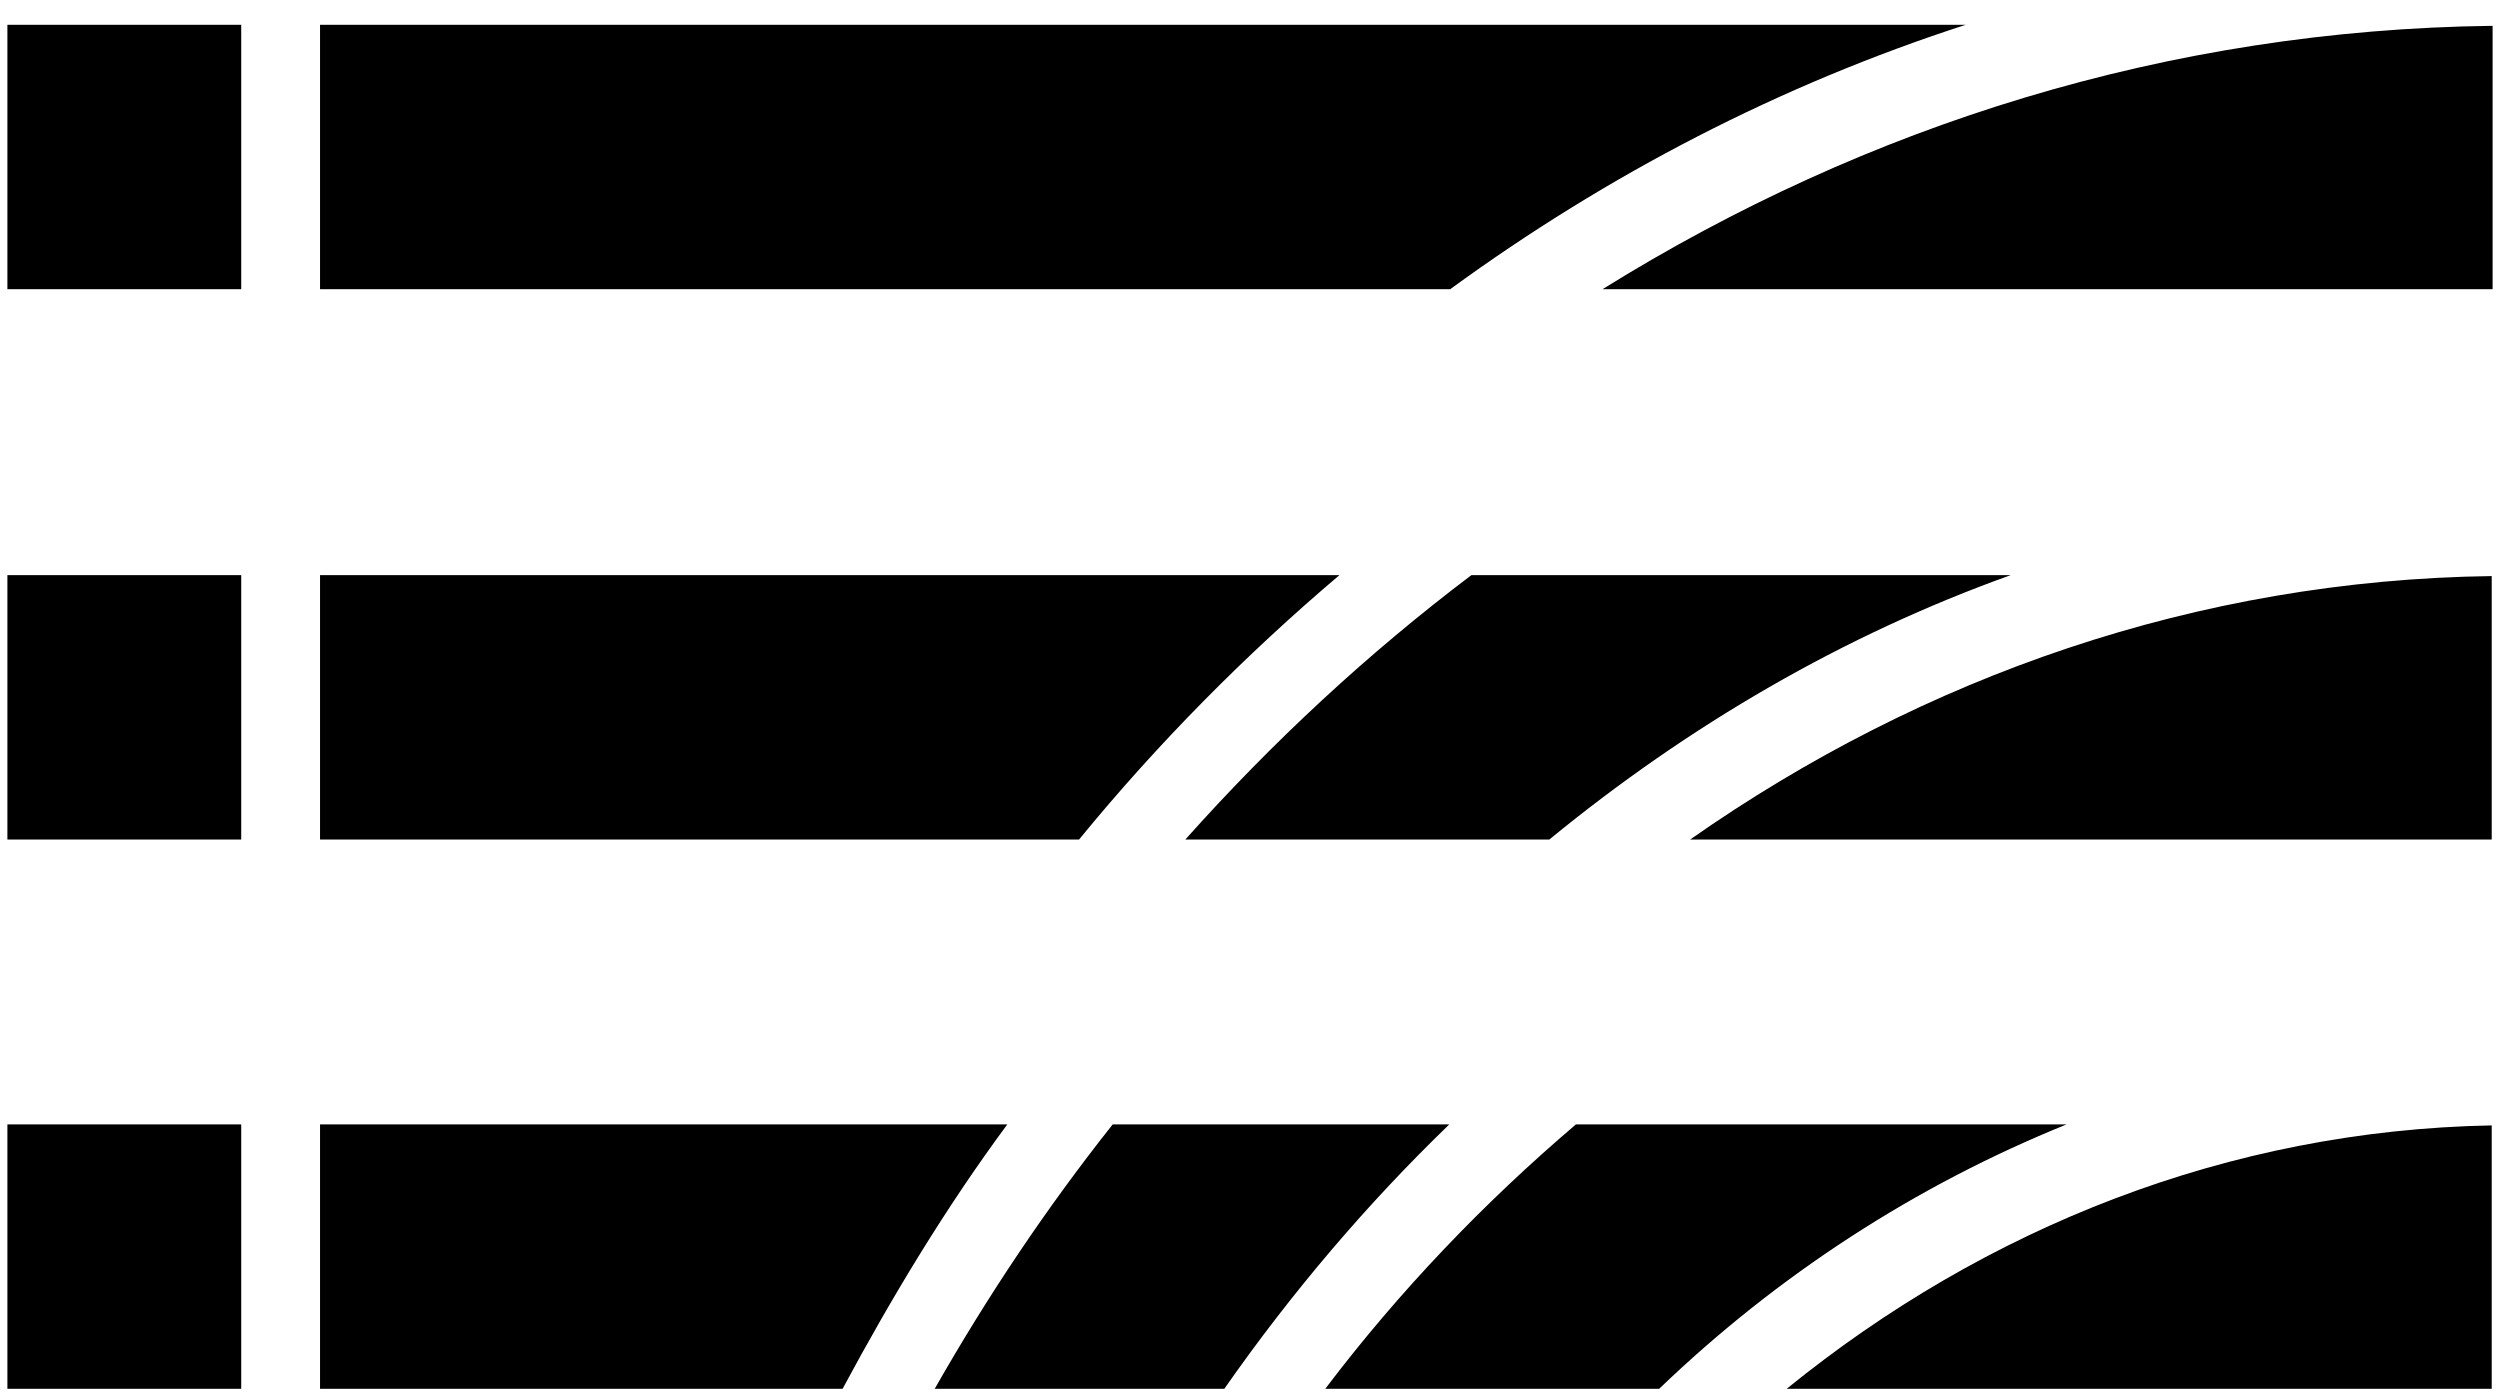 <svg width="70" height="39" viewBox="0 0 70 39" fill="none" xmlns="http://www.w3.org/2000/svg">
<path id="Vector" d="M0.207 8.098L0.207 0.695L6.754 0.695L6.754 8.098L0.207 8.098ZM8.961 8.098L8.961 0.695L55.038 0.695C49.855 2.374 45.019 4.878 40.605 8.098L8.961 8.098ZM44.87 8.098C52.26 3.502 60.741 0.833 69.793 0.723L69.793 8.098L44.87 8.098ZM0.207 23.506L0.207 16.103L6.754 16.103L6.754 23.506L0.207 23.506ZM8.961 23.506L8.961 16.103L37.505 16.103C34.876 18.332 32.421 20.809 30.214 23.506L8.961 23.506ZM33.19 23.506C35.645 20.754 38.323 18.277 41.2 16.103L56.302 16.103C51.615 17.782 47.276 20.313 43.382 23.506L33.19 23.506ZM47.325 23.506C53.847 18.937 61.535 16.24 69.768 16.13L69.768 23.506L47.325 23.506ZM0.207 38.886L0.207 31.483L6.754 31.483L6.754 38.886L0.207 38.886ZM8.961 38.886L8.961 31.483L28.205 31.483C26.494 33.795 24.981 36.299 23.593 38.886L8.961 38.886ZM26.172 38.886C27.66 36.272 29.321 33.795 31.156 31.483L40.58 31.483C38.273 33.712 36.166 36.189 34.281 38.886L26.172 38.886ZM37.108 38.886C39.191 36.134 41.572 33.657 44.126 31.483L57.865 31.483C53.649 33.189 49.78 35.694 46.457 38.886L37.108 38.886ZM50.028 38.886C55.583 34.373 62.403 31.648 69.768 31.511L69.768 38.886L50.028 38.886Z" fill="black"/>
</svg>
